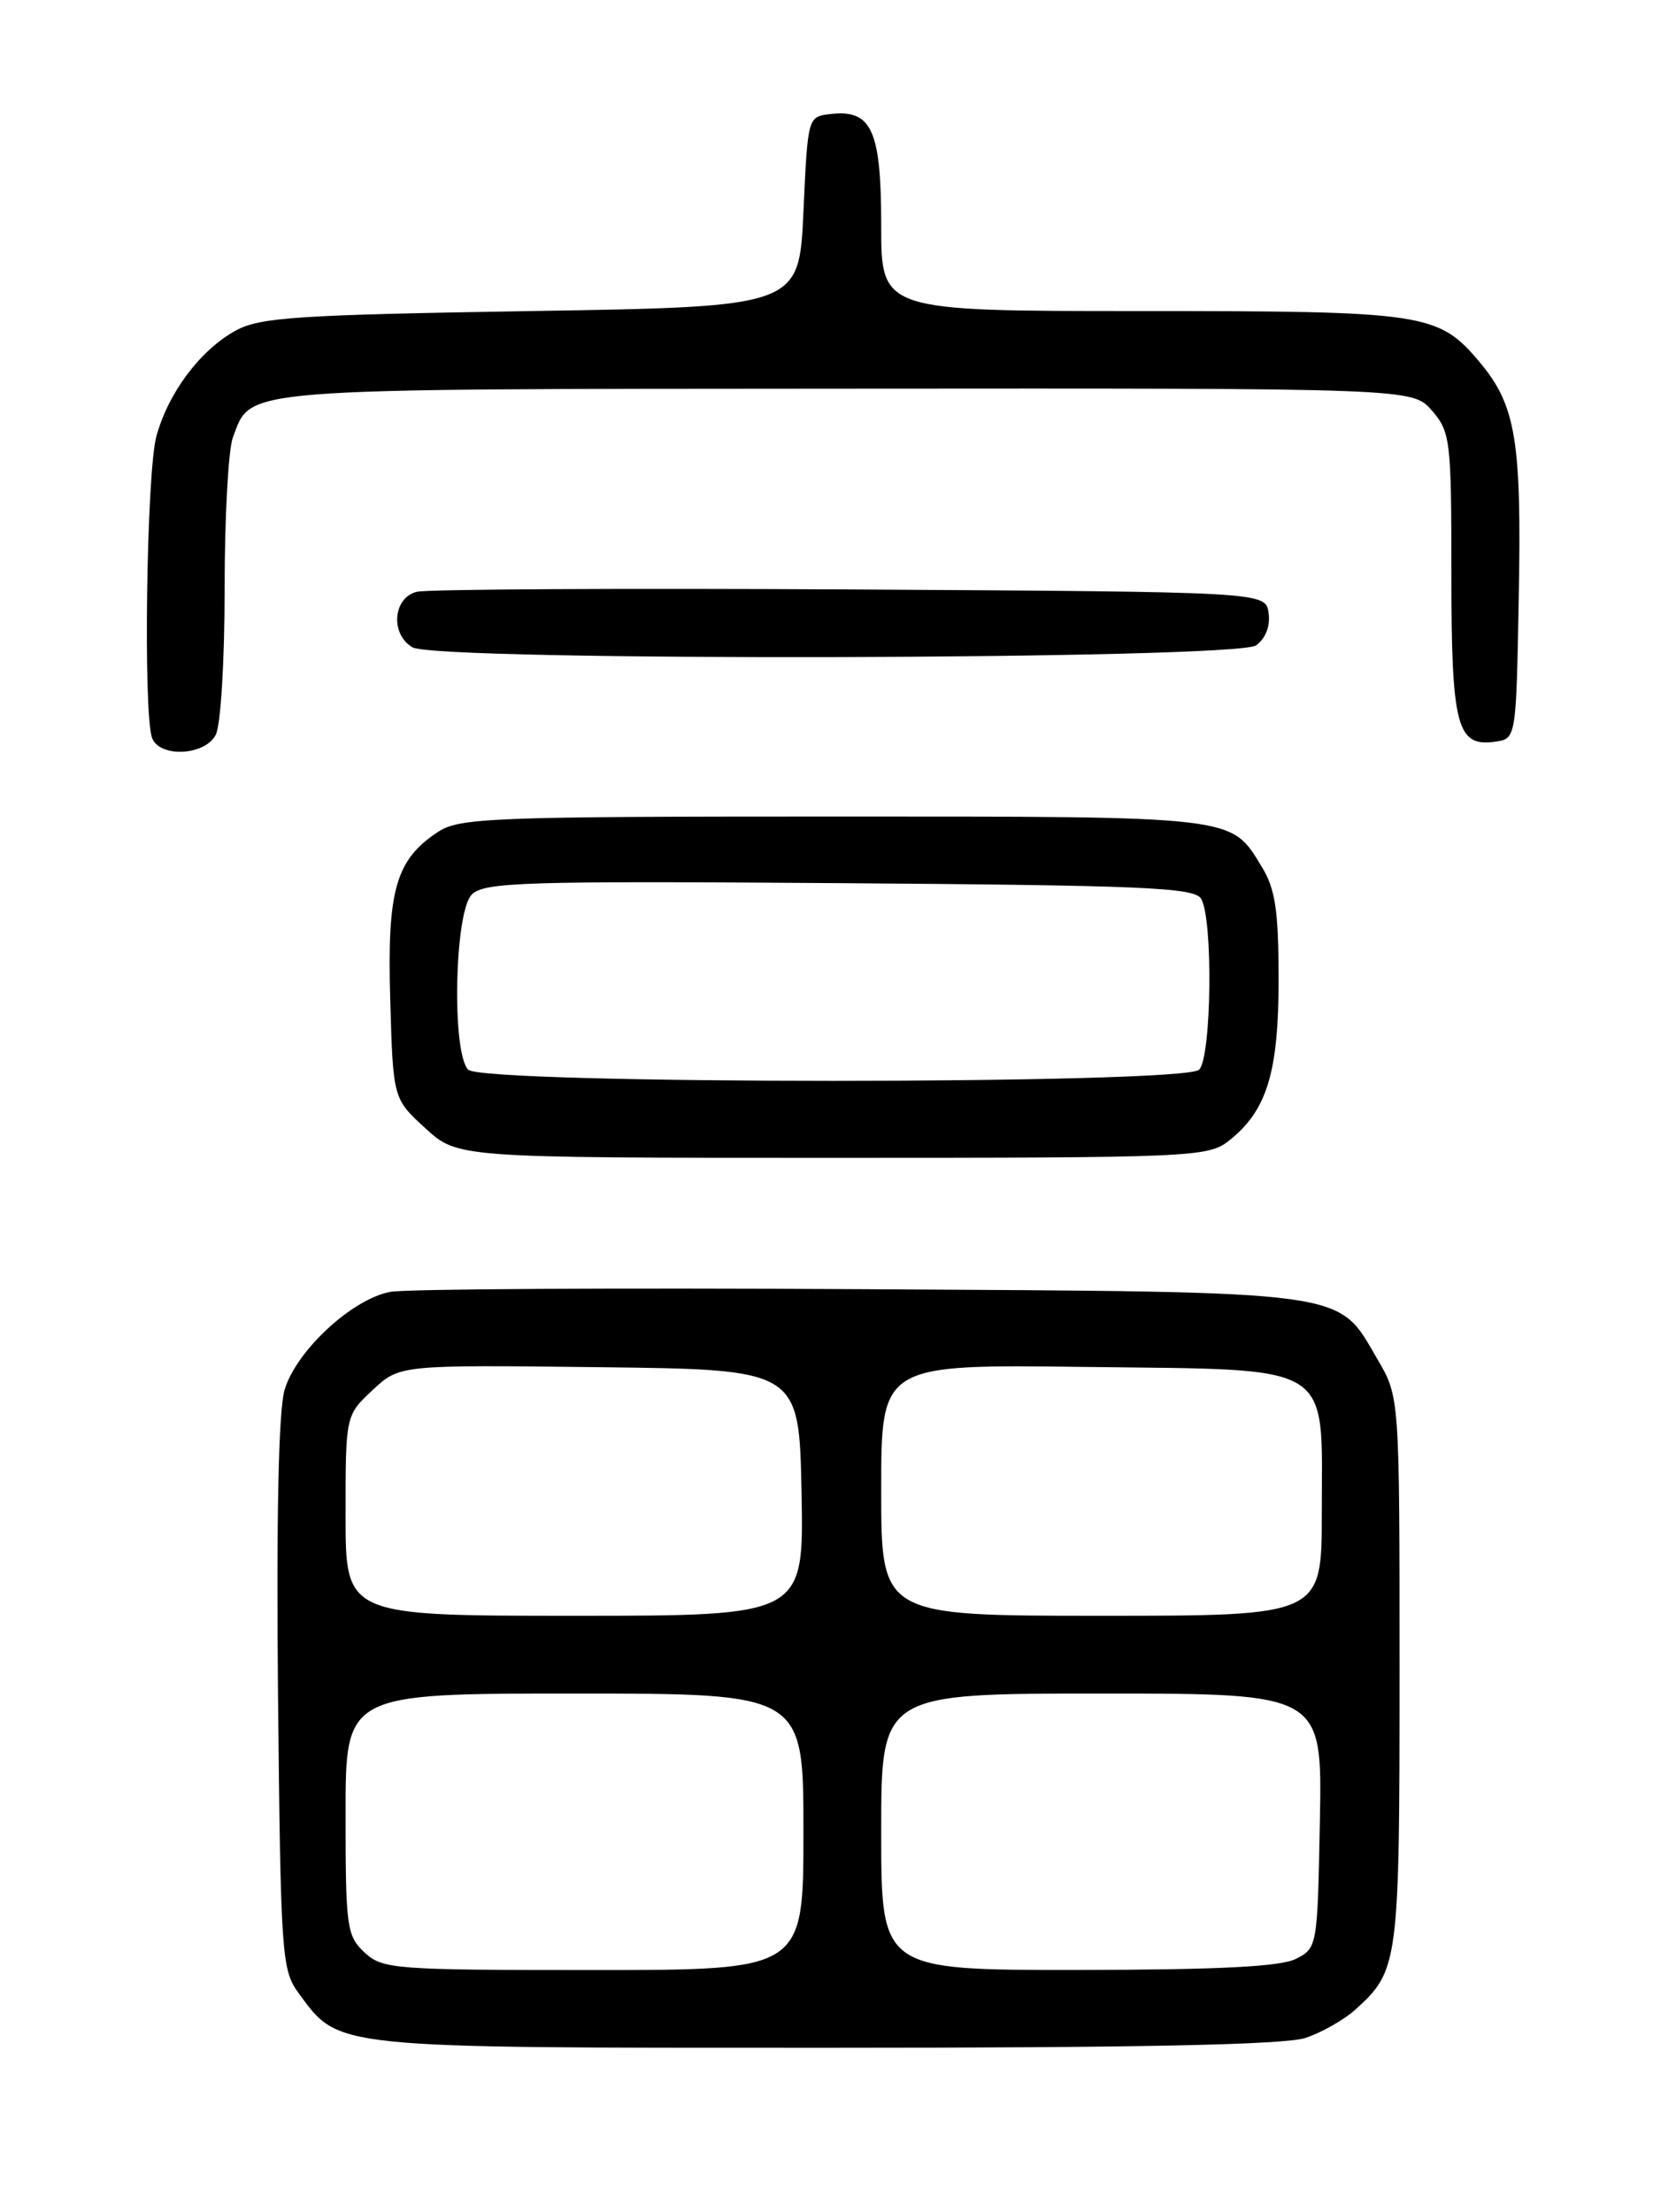 <?xml version="1.0" encoding="UTF-8" standalone="no"?>
<!DOCTYPE svg PUBLIC "-//W3C//DTD SVG 1.1//EN" "http://www.w3.org/Graphics/SVG/1.1/DTD/svg11.dtd" >
<svg xmlns="http://www.w3.org/2000/svg" xmlns:xlink="http://www.w3.org/1999/xlink" version="1.1" viewBox="0 0 194 256">
 <g >
 <path fill="currentColor"
d=" M 151.10 235.86 C 152.97 235.24 155.56 233.77 156.85 232.61 C 161.90 228.06 162.00 227.29 162.00 193.39 C 162.00 161.68 162.00 161.68 159.46 157.34 C 154.70 149.22 157.06 149.54 99.50 149.20 C 71.45 149.04 47.01 149.17 45.19 149.51 C 40.77 150.32 34.28 156.33 32.94 160.86 C 32.24 163.23 31.98 175.57 32.18 196.18 C 32.49 226.38 32.60 227.99 34.57 230.68 C 39.30 237.12 38.14 237.00 95.60 237.00 C 131.91 237.00 148.73 236.65 151.10 235.86 Z  M 142.24 132.03 C 146.64 128.56 148.00 124.16 148.00 113.35 C 147.99 105.36 147.63 102.90 146.05 100.31 C 142.44 94.39 143.38 94.50 96.46 94.50 C 57.06 94.50 53.19 94.65 50.73 96.26 C 45.80 99.49 44.80 102.99 45.17 115.69 C 45.50 127.16 45.50 127.16 49.24 130.58 C 52.97 134.00 52.97 134.00 96.35 134.00 C 138.02 134.00 139.83 133.92 142.24 132.03 Z  M 24.96 85.07 C 25.55 83.98 26.00 76.56 26.00 68.13 C 26.00 59.88 26.43 52.00 26.96 50.62 C 29.15 44.84 26.77 45.03 98.05 44.98 C 163.50 44.93 163.50 44.93 165.75 47.52 C 167.88 49.98 168.00 50.94 168.00 66.36 C 168.00 84.08 168.62 86.47 173.06 85.84 C 175.50 85.50 175.50 85.50 175.80 69.00 C 176.14 50.97 175.45 46.88 171.27 41.91 C 166.48 36.22 165.02 36.00 132.03 36.00 C 102.00 36.00 102.00 36.00 102.00 26.07 C 102.00 15.04 100.90 12.64 96.12 13.20 C 93.50 13.50 93.50 13.52 93.00 24.50 C 92.50 35.50 92.50 35.50 61.50 36.00 C 34.48 36.44 30.09 36.72 27.30 38.25 C 23.19 40.50 19.49 45.43 18.10 50.50 C 16.96 54.69 16.56 82.69 17.61 85.42 C 18.49 87.71 23.68 87.46 24.96 85.07 Z  M 145.40 74.69 C 146.50 73.89 147.06 72.45 146.84 70.94 C 146.50 68.50 146.50 68.50 98.50 68.22 C 72.10 68.07 49.49 68.19 48.25 68.49 C 45.48 69.16 45.15 73.41 47.75 74.92 C 50.58 76.57 143.14 76.35 145.40 74.69 Z  M 42.19 225.96 C 40.14 224.05 40.00 223.04 40.00 209.96 C 40.00 196.00 40.00 196.00 66.50 196.00 C 93.00 196.00 93.00 196.00 93.00 212.00 C 93.00 228.00 93.00 228.00 68.69 228.00 C 45.60 228.00 44.27 227.90 42.19 225.96 Z  M 102.00 212.00 C 102.00 196.00 102.00 196.00 127.53 196.00 C 153.05 196.00 153.05 196.00 152.78 210.72 C 152.50 225.30 152.48 225.46 150.00 226.71 C 148.21 227.61 141.07 227.97 124.75 227.99 C 102.00 228.00 102.00 228.00 102.00 212.00 Z  M 40.00 175.40 C 40.00 163.80 40.00 163.80 43.13 160.88 C 46.25 157.96 46.25 157.96 69.38 158.23 C 92.50 158.50 92.50 158.50 92.78 172.75 C 93.05 187.00 93.05 187.00 66.53 187.00 C 40.00 187.00 40.00 187.00 40.00 175.40 Z  M 102.00 172.45 C 102.00 157.90 102.00 157.90 125.59 158.20 C 154.82 158.57 153.00 157.45 153.00 175.11 C 153.00 187.00 153.00 187.00 127.50 187.00 C 102.00 187.00 102.00 187.00 102.00 172.45 Z  M 54.20 123.80 C 52.27 121.87 52.60 105.54 54.61 103.53 C 56.05 102.09 60.58 101.95 97.15 102.21 C 132.22 102.46 138.21 102.71 139.02 104.00 C 140.43 106.22 140.25 122.35 138.80 123.80 C 137.08 125.52 55.92 125.52 54.20 123.80 Z "/>
</g>
</svg>